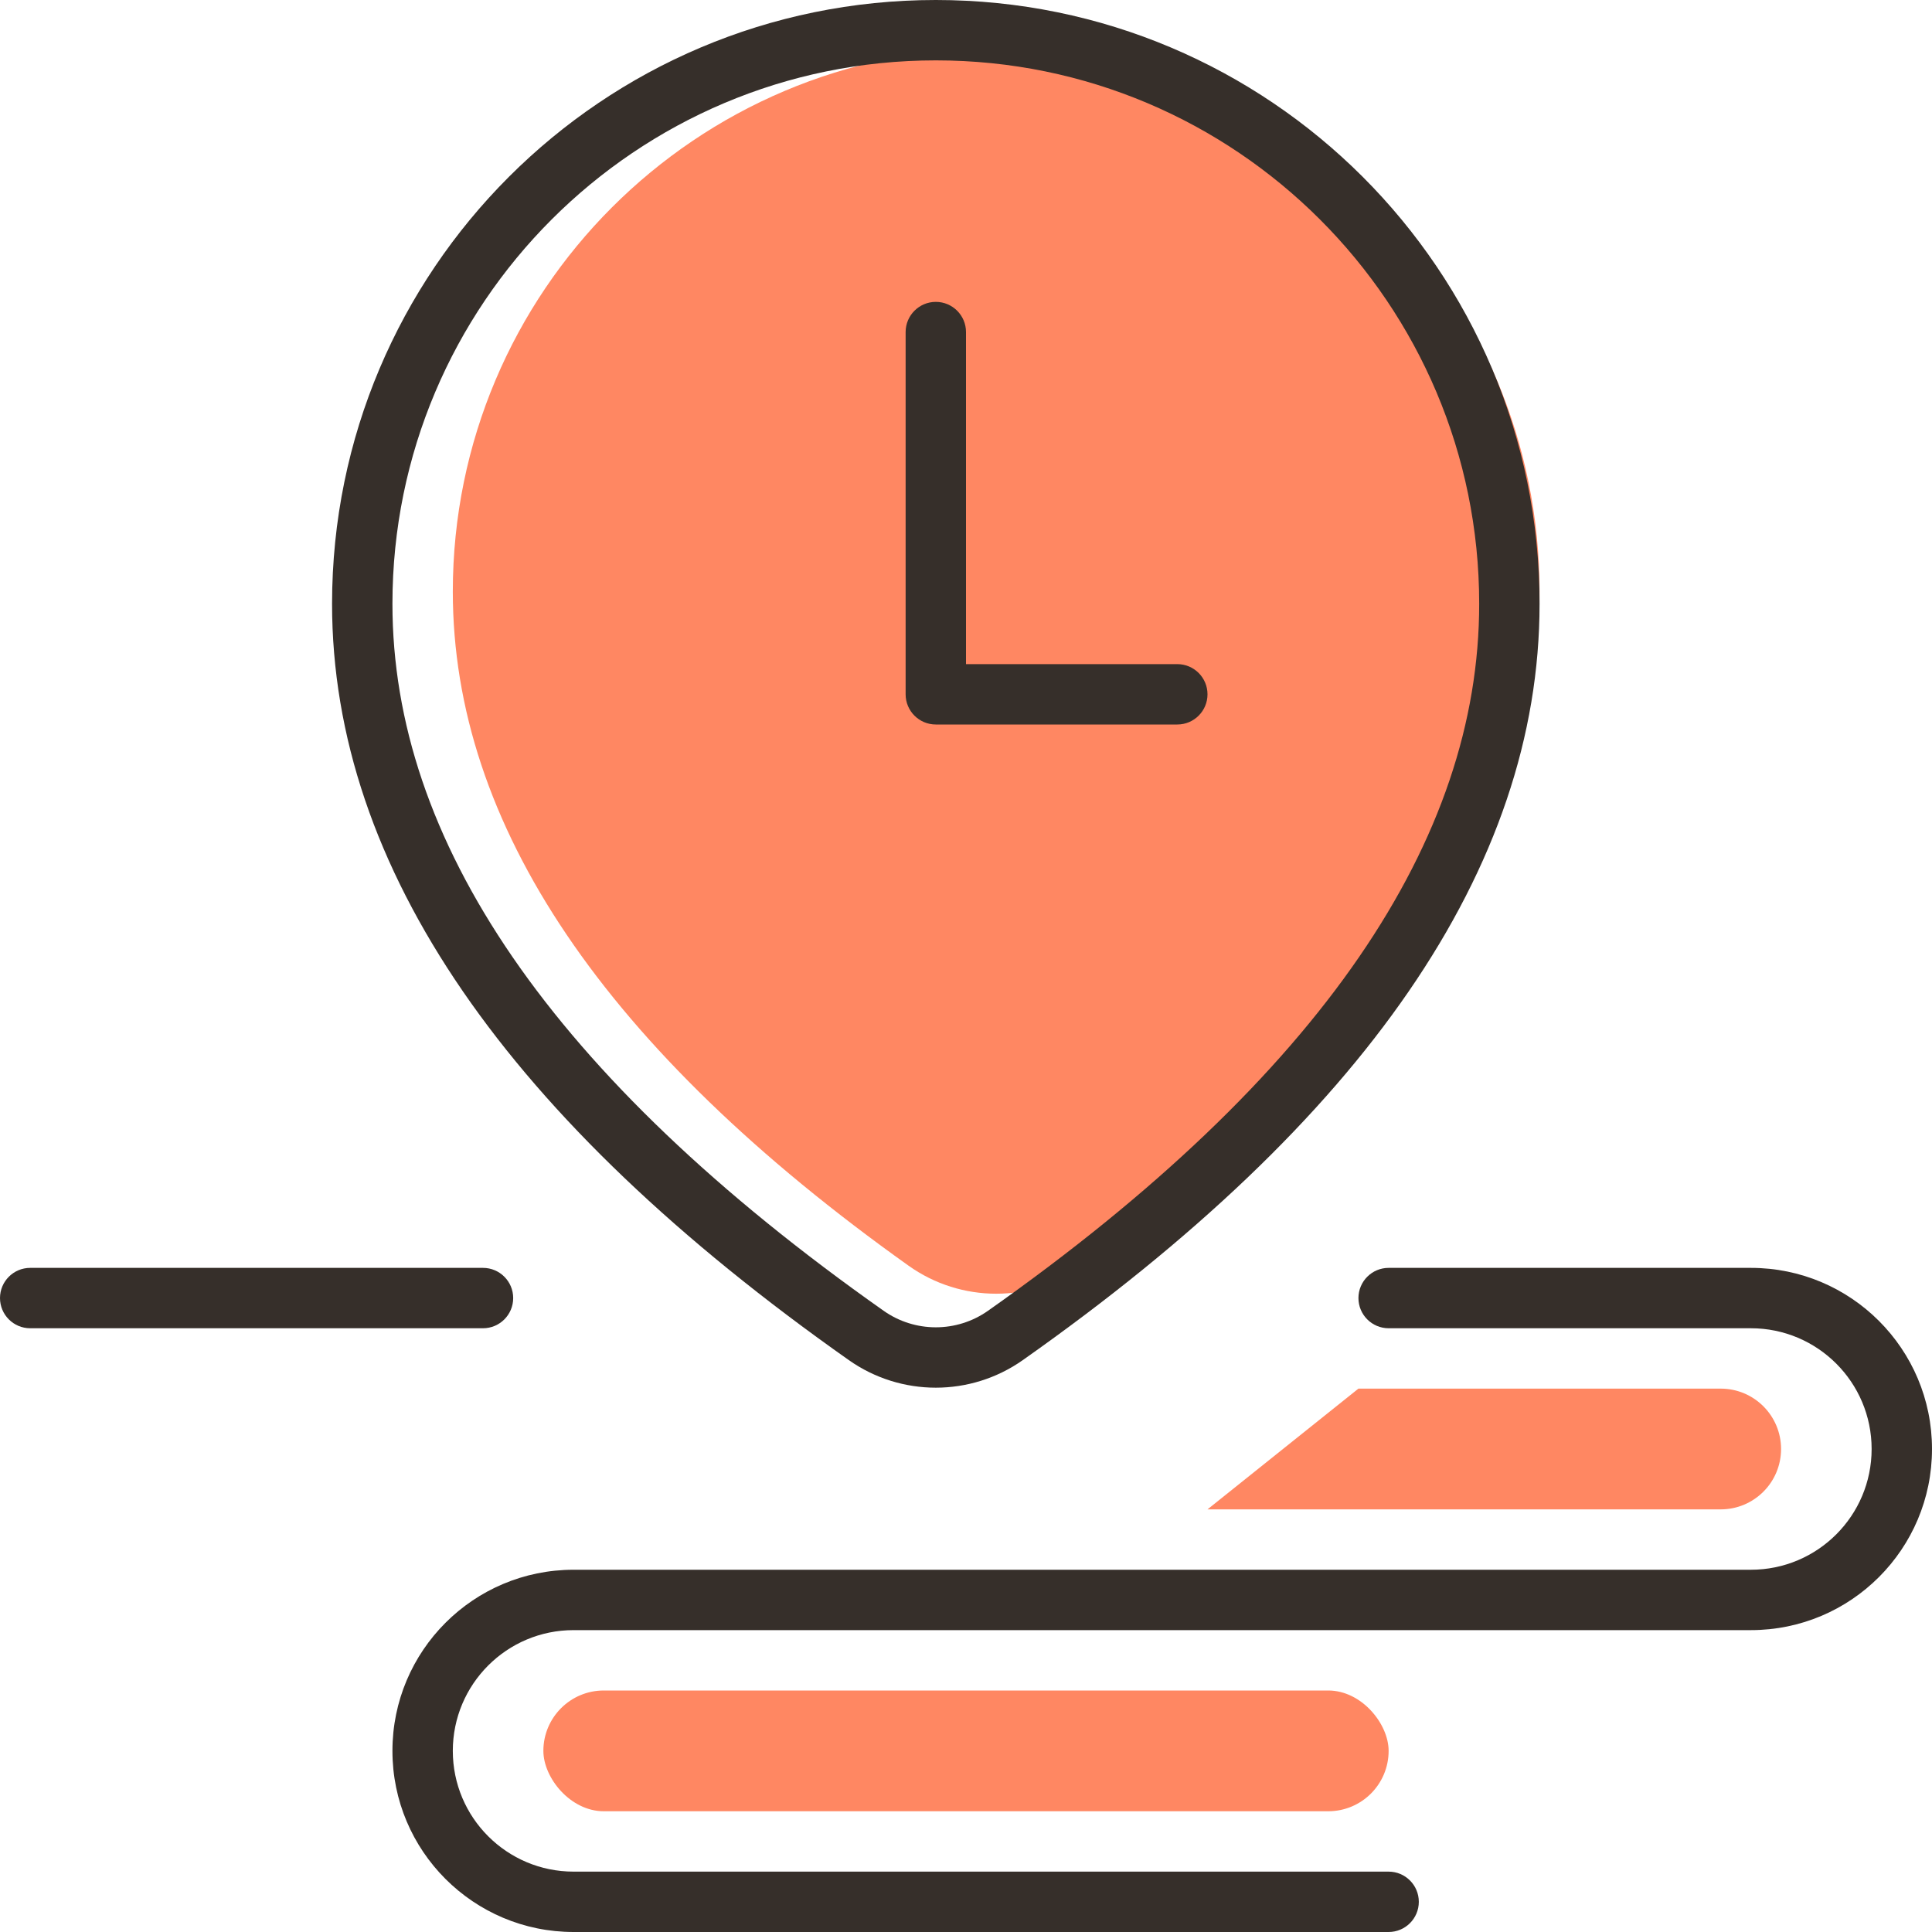 <?xml version="1.0" encoding="UTF-8"?>
<svg width="64px" height="64px" viewBox="0 0 64 64" version="1.1" xmlns="http://www.w3.org/2000/svg" xmlns:xlink="http://www.w3.org/1999/xlink">
    <!-- Generator: Sketch 47.1 (45422) - http://www.bohemiancoding.com/sketch -->
    <title>保障期限</title>
    <desc>Created with Sketch.</desc>
    <defs></defs>
    <g id="Page-1" stroke="none" stroke-width="1" fill="none" fill-rule="evenodd">
        <g id="延保首页" transform="translate(-592, -1357)">
            <g id="保障期限" transform="translate(592, 1357)">
                <path d="M46,42 L58,42 L58,42 C61.314,42 64,44.686 64,48 L64,48 L64,48 C64,51.314 61.314,54 58,54 L46,54 L32,54 L19,54 C16.791,54 15,55.791 15,58 C15,60.209 16.791,62 19,62 L32,62 L46,62 C46.552,62 47,62.448 47,63 C47,63.552 46.552,64 46,64 L32,64 L19,64 C15.686,64 13,61.314 13,58 C13,54.686 15.686,52 19,52 L32,52 L44,52 L58,52 C60.209,52 62,50.209 62,48 L62,48 L62,48 C62,45.791 60.209,44 58,44 L46,44 C45.448,44 45,43.552 45,43 C45,42.448 45.448,42 46,42 Z M1,42 L16,42 C16.552,42 17,42.448 17,43 L17,43 C17,43.552 16.552,44 16,44 L1,44 C0.448,44 6.76353751e-17,43.552 0,43 L0,43 L0,43 C-6.76353751e-17,42.448 0.448,42 1,42 L1,42 Z" id="Combined-Shape" fill="#362F2A"></path>
                <rect id="Rectangle-Copy" fill="#FF8762" x="18" y="56" width="28" height="4" rx="2"></rect>
                <path d="M45,46 L57,46 L57,46 C58.105,46 59,46.895 59,48 L59,48 L59,48 C59,49.105 58.105,50 57,50 L40,50 L45,46 Z" id="Rectangle-Copy-2" fill="#FF8762"></path>
                <path d="M35.901,41.929 C45.967,34.759 51,27.315 51,19.597 C51,9.656 42.941,1.597 33,1.597 C23.059,1.597 15,9.656 15,19.597 C15,27.315 20.033,34.759 30.099,41.929 L30.099,41.929 C31.835,43.165 34.165,43.165 35.901,41.929 Z" id="Oval-2" fill="#FF8762"></path>
                <path d="M33.304,44.239 C44.477,36.367 50,28.284 50,20 C50,9.507 41.493,1 31,1 C20.507,1 12,9.507 12,20 C12,28.284 17.523,36.367 28.696,44.239 C30.078,45.212 31.922,45.212 33.304,44.239 Z" id="Oval-2" stroke="#362F2A" stroke-width="2"></path>
                <path d="M32,22 L32,11 C32,10.448 31.552,10 31,10 L31,10 L31,10 C30.448,10 30,10.448 30,11 L30,11 L30,23 C30,23.276 30.112,23.526 30.293,23.707 C30.474,23.888 30.724,24 31,24 L39,24 C39.552,24 40,23.552 40,23 C40,22.448 39.552,22 39,22 L32,22 Z" id="Combined-Shape" fill="#362F2A"></path>
            </g>
        </g>
    </g>
</svg>